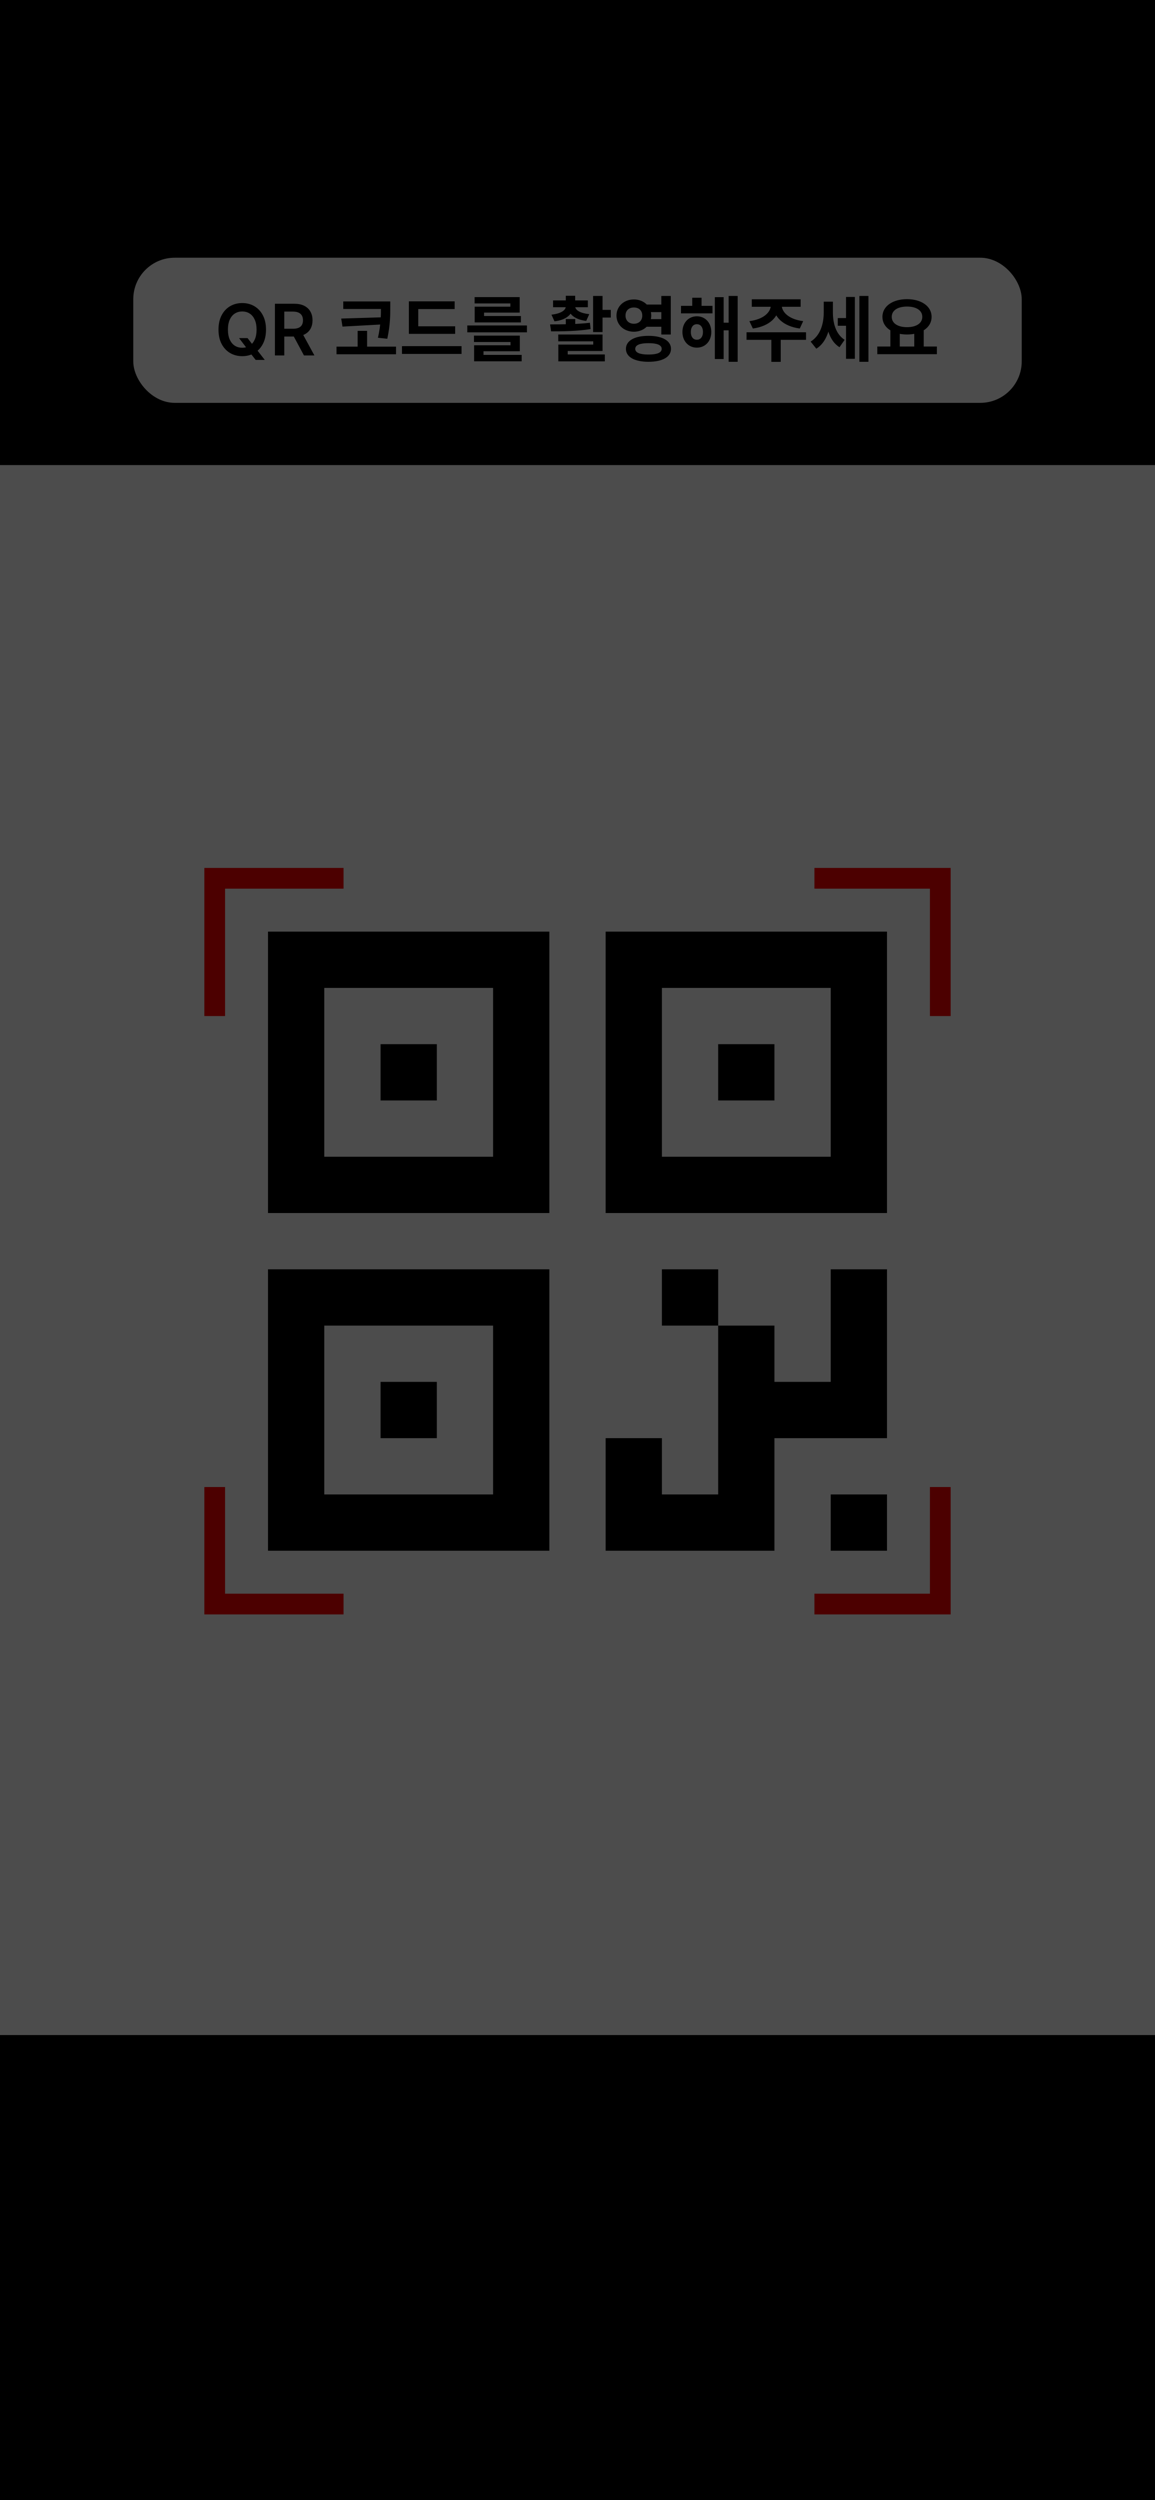 <svg width="390" height="844" viewBox="0 0 390 844" fill="none" xmlns="http://www.w3.org/2000/svg">
<rect x="0" y="0" width="390" height="844" fill="#333333" stroke="none"/>
<g clip-path="url(#clip0_242_466)">
<rect width="390" height="844" fill="black"/>
<rect x="-1" y="157" width="393" height="530" fill="white"/>
<rect x="45" y="87" width="300" height="49" rx="14" fill="white"/>
<path d="M80.724 114.136H83.588L85.284 116.335L86.494 117.767L89.401 121.5H86.332L84.355 118.994L83.511 117.801L80.724 114.136ZM89.818 111.273C89.818 113.153 89.466 114.764 88.761 116.105C88.062 117.44 87.108 118.463 85.898 119.173C84.693 119.884 83.327 120.239 81.798 120.239C80.27 120.239 78.901 119.884 77.69 119.173C76.486 118.457 75.531 117.432 74.827 116.097C74.128 114.756 73.778 113.148 73.778 111.273C73.778 109.392 74.128 107.784 74.827 106.449C75.531 105.108 76.486 104.082 77.69 103.372C78.901 102.662 80.27 102.307 81.798 102.307C83.327 102.307 84.693 102.662 85.898 103.372C87.108 104.082 88.062 105.108 88.761 106.449C89.466 107.784 89.818 109.392 89.818 111.273ZM86.639 111.273C86.639 109.949 86.432 108.832 86.017 107.923C85.608 107.009 85.04 106.318 84.312 105.852C83.585 105.381 82.747 105.145 81.798 105.145C80.849 105.145 80.011 105.381 79.284 105.852C78.557 106.318 77.986 107.009 77.571 107.923C77.162 108.832 76.957 109.949 76.957 111.273C76.957 112.597 77.162 113.716 77.571 114.631C77.986 115.54 78.557 116.23 79.284 116.702C80.011 117.168 80.849 117.401 81.798 117.401C82.747 117.401 83.585 117.168 84.312 116.702C85.04 116.23 85.608 115.54 86.017 114.631C86.432 113.716 86.639 112.597 86.639 111.273ZM92.831 120V102.545H99.376C100.717 102.545 101.842 102.778 102.751 103.244C103.666 103.71 104.357 104.364 104.822 105.205C105.294 106.04 105.53 107.014 105.53 108.128C105.53 109.247 105.291 110.219 104.814 111.043C104.342 111.861 103.646 112.494 102.726 112.943C101.805 113.386 100.675 113.608 99.334 113.608H94.672V110.983H98.908C99.692 110.983 100.334 110.875 100.834 110.659C101.334 110.437 101.703 110.116 101.942 109.696C102.186 109.27 102.308 108.747 102.308 108.128C102.308 107.509 102.186 106.98 101.942 106.543C101.697 106.099 101.325 105.764 100.825 105.537C100.325 105.304 99.68 105.188 98.891 105.188H95.993V120H92.831ZM101.848 112.091L106.169 120H102.641L98.396 112.091H101.848ZM115.912 101.76H129.904V104.304H115.912V101.76ZM113.632 117.024H133.72V119.592H113.632V117.024ZM128.632 101.76H131.776V103.704C131.776 106.392 131.8 109.536 130.768 114.36L127.624 114.024C128.632 109.512 128.632 106.272 128.632 103.704V101.76ZM129.208 107.112V109.512L115.648 110.256L115.216 107.544L129.208 107.112ZM120.76 111.696H123.952V117.96H120.76V111.696ZM138.062 110.16H153.686V112.704H138.062V110.16ZM135.734 116.856H155.846V119.472H135.734V116.856ZM138.062 101.736H153.518V104.328H141.23V111.216H138.062V101.736ZM157.788 109.872H177.924V112.2H157.788V109.872ZM160.044 113.304H175.524V118.584H163.26V120.48H160.092V116.568H172.38V115.464H160.044V113.304ZM160.092 119.808H176.148V121.968H160.092V119.808ZM160.26 100.296H175.476V105.528H163.452V107.352H160.284V103.536H172.332V102.432H160.26V100.296ZM160.284 106.68H175.884V108.84H160.284V106.68ZM191.051 103.152H193.451V103.44C193.451 105.96 191.363 108 187.235 108.48L186.203 106.224C189.419 105.888 191.051 104.712 191.051 103.44V103.152ZM191.843 103.152H194.219V103.44C194.219 104.664 195.875 105.744 198.971 106.056L197.939 108.336C193.907 107.856 191.843 105.888 191.843 103.44V103.152ZM186.755 101.424H198.491V103.704H186.755V101.424ZM191.051 107.712H194.243V110.64H191.051V107.712ZM191.051 99.84H194.219V102.672H191.051V99.84ZM188.507 112.92H203.459V118.488H191.699V120.696H188.531V116.328H200.315V115.224H188.507V112.92ZM188.531 119.664H204.227V121.992H188.531V119.664ZM200.267 99.912H203.459V112.104H200.267V99.912ZM202.331 104.616H206.243V107.208H202.331V104.616ZM186.083 111.864L185.747 109.512C189.683 109.512 194.843 109.488 199.187 108.96L199.427 111.096C194.915 111.816 189.947 111.864 186.083 111.864ZM217.738 102.816H224.314V105.36H217.738V102.816ZM217.738 107.736H224.314V110.304H217.738V107.736ZM214.042 101.088C217.354 101.088 219.898 103.392 219.898 106.536C219.898 109.68 217.354 111.984 214.042 111.984C210.706 111.984 208.162 109.68 208.162 106.536C208.162 103.392 210.706 101.088 214.042 101.088ZM214.042 103.8C212.41 103.8 211.21 104.784 211.21 106.536C211.21 108.264 212.41 109.296 214.042 109.296C215.674 109.296 216.874 108.264 216.874 106.536C216.874 104.784 215.674 103.8 214.042 103.8ZM223.306 99.912H226.498V112.92H223.306V99.912ZM218.962 113.376C223.642 113.376 226.57 115.008 226.57 117.768C226.57 120.528 223.642 122.136 218.962 122.136C214.282 122.136 211.354 120.528 211.354 117.768C211.354 115.008 214.282 113.376 218.962 113.376ZM218.962 115.848C216.058 115.848 214.498 116.472 214.498 117.768C214.498 119.064 216.058 119.688 218.962 119.688C221.89 119.688 223.426 119.064 223.426 117.768C223.426 116.472 221.89 115.848 218.962 115.848ZM229.952 103.248H240.584V105.792H229.952V103.248ZM235.304 106.776C238.136 106.776 240.176 108.96 240.176 112.08C240.176 115.176 238.136 117.36 235.304 117.36C232.496 117.36 230.432 115.176 230.432 112.08C230.432 108.96 232.496 106.776 235.304 106.776ZM235.304 109.44C234.104 109.44 233.264 110.4 233.264 112.08C233.264 113.76 234.104 114.696 235.304 114.696C236.504 114.696 237.368 113.76 237.368 112.08C237.368 110.4 236.504 109.44 235.304 109.44ZM246.032 99.912H249.08V122.136H246.032V99.912ZM243.368 108.936H247.04V111.504H243.368V108.936ZM241.376 100.32H244.352V121.2H241.376V100.32ZM233.744 100.512H236.888V104.856H233.744V100.512ZM260.286 102.384H263.046V103.032C263.046 106.944 259.854 110.136 254.214 110.904L253.038 108.408C257.934 107.808 260.286 105.312 260.286 103.032V102.384ZM261.198 102.384H263.958V103.032C263.958 105.312 266.31 107.808 271.206 108.408L270.054 110.904C264.39 110.136 261.198 106.944 261.198 103.032V102.384ZM260.454 114H263.622V122.16H260.454V114ZM252.078 112.176H272.166V114.72H252.078V112.176ZM253.854 101.04H270.342V103.56H253.854V101.04ZM282.892 107.376H286.564V109.968H282.892V107.376ZM278.14 101.832H280.588V105.576C280.588 110.616 279.196 115.536 275.644 117.72L273.724 115.32C276.988 113.304 278.14 109.344 278.14 105.576V101.832ZM278.836 101.832H281.236V105.432C281.236 109.056 282.172 112.752 285.196 114.72L283.468 117.216C279.94 115.032 278.836 110.232 278.836 105.432V101.832ZM290.188 99.912H293.236V122.136H290.188V99.912ZM285.676 100.248H288.652V121.128H285.676V100.248ZM300.65 111.192H303.818V117.432H300.65V111.192ZM308.714 111.192H311.906V117.432H308.714V111.192ZM296.234 116.976H316.346V119.568H296.234V116.976ZM306.266 100.992C311.042 100.992 314.57 103.344 314.57 106.968C314.57 110.592 311.042 112.92 306.266 112.92C301.466 112.92 297.962 110.592 297.962 106.968C297.962 103.344 301.466 100.992 306.266 100.992ZM306.266 103.488C303.17 103.488 301.106 104.76 301.106 106.968C301.106 109.152 303.17 110.448 306.266 110.448C309.362 110.448 311.426 109.152 311.426 106.968C311.426 104.76 309.362 103.488 306.266 103.488Z" fill="black"/>
<path d="M90.5 314.5H185.5V409.5H90.5V314.5ZM109.5 333.5V390.5H166.5V333.5H109.5Z" fill="black"/>
<path fill-rule="evenodd" clip-rule="evenodd" d="M128.5 352.5H147.5V371.5H128.5V352.5Z" fill="black"/>
<path d="M204.5 314.5H299.5V409.5H204.5V314.5ZM223.5 333.5V390.5H280.5V333.5H223.5Z" fill="black"/>
<path fill-rule="evenodd" clip-rule="evenodd" d="M242.5 352.5H261.5V371.5H242.5V352.5Z" fill="black"/>
<path d="M90.5 428.5H185.5V523.5H90.5V428.5ZM109.5 447.5V504.5H166.5V447.5H109.5Z" fill="black"/>
<path fill-rule="evenodd" clip-rule="evenodd" d="M128.5 466.5H147.5V485.5H128.5V466.5Z" fill="black"/>
<path d="M299.5 485.5H261.5V523.5H204.5V428.5V485.5H223.5V504.5H242.5V447.5H223.5V428.5H214H242.5V447.5H261.5V466.5H280.5V428.5H299.5V485.5ZM299.5 504.5V523.5H280.5V504.5H299.5Z" fill="black"/>
<rect x="72.5" y="296.5" width="245" height="245" stroke="#FF0000" stroke-width="7"/>
<rect x="116" y="534" width="159" height="50" fill="white"/>
<rect x="116" y="255" width="159" height="50" fill="white"/>
<rect x="304" y="502" width="159" height="50" transform="rotate(-90 304 502)" fill="white"/>
<rect x="31" y="502" width="159" height="50" transform="rotate(-90 31 502)" fill="white"/>
<rect width="390" height="844" fill="black" fill-opacity="0.7"/>
</g>
<defs>
<clipPath id="clip0_242_466">
<rect width="390" height="844" fill="white"/>
</clipPath>
</defs>
</svg>
